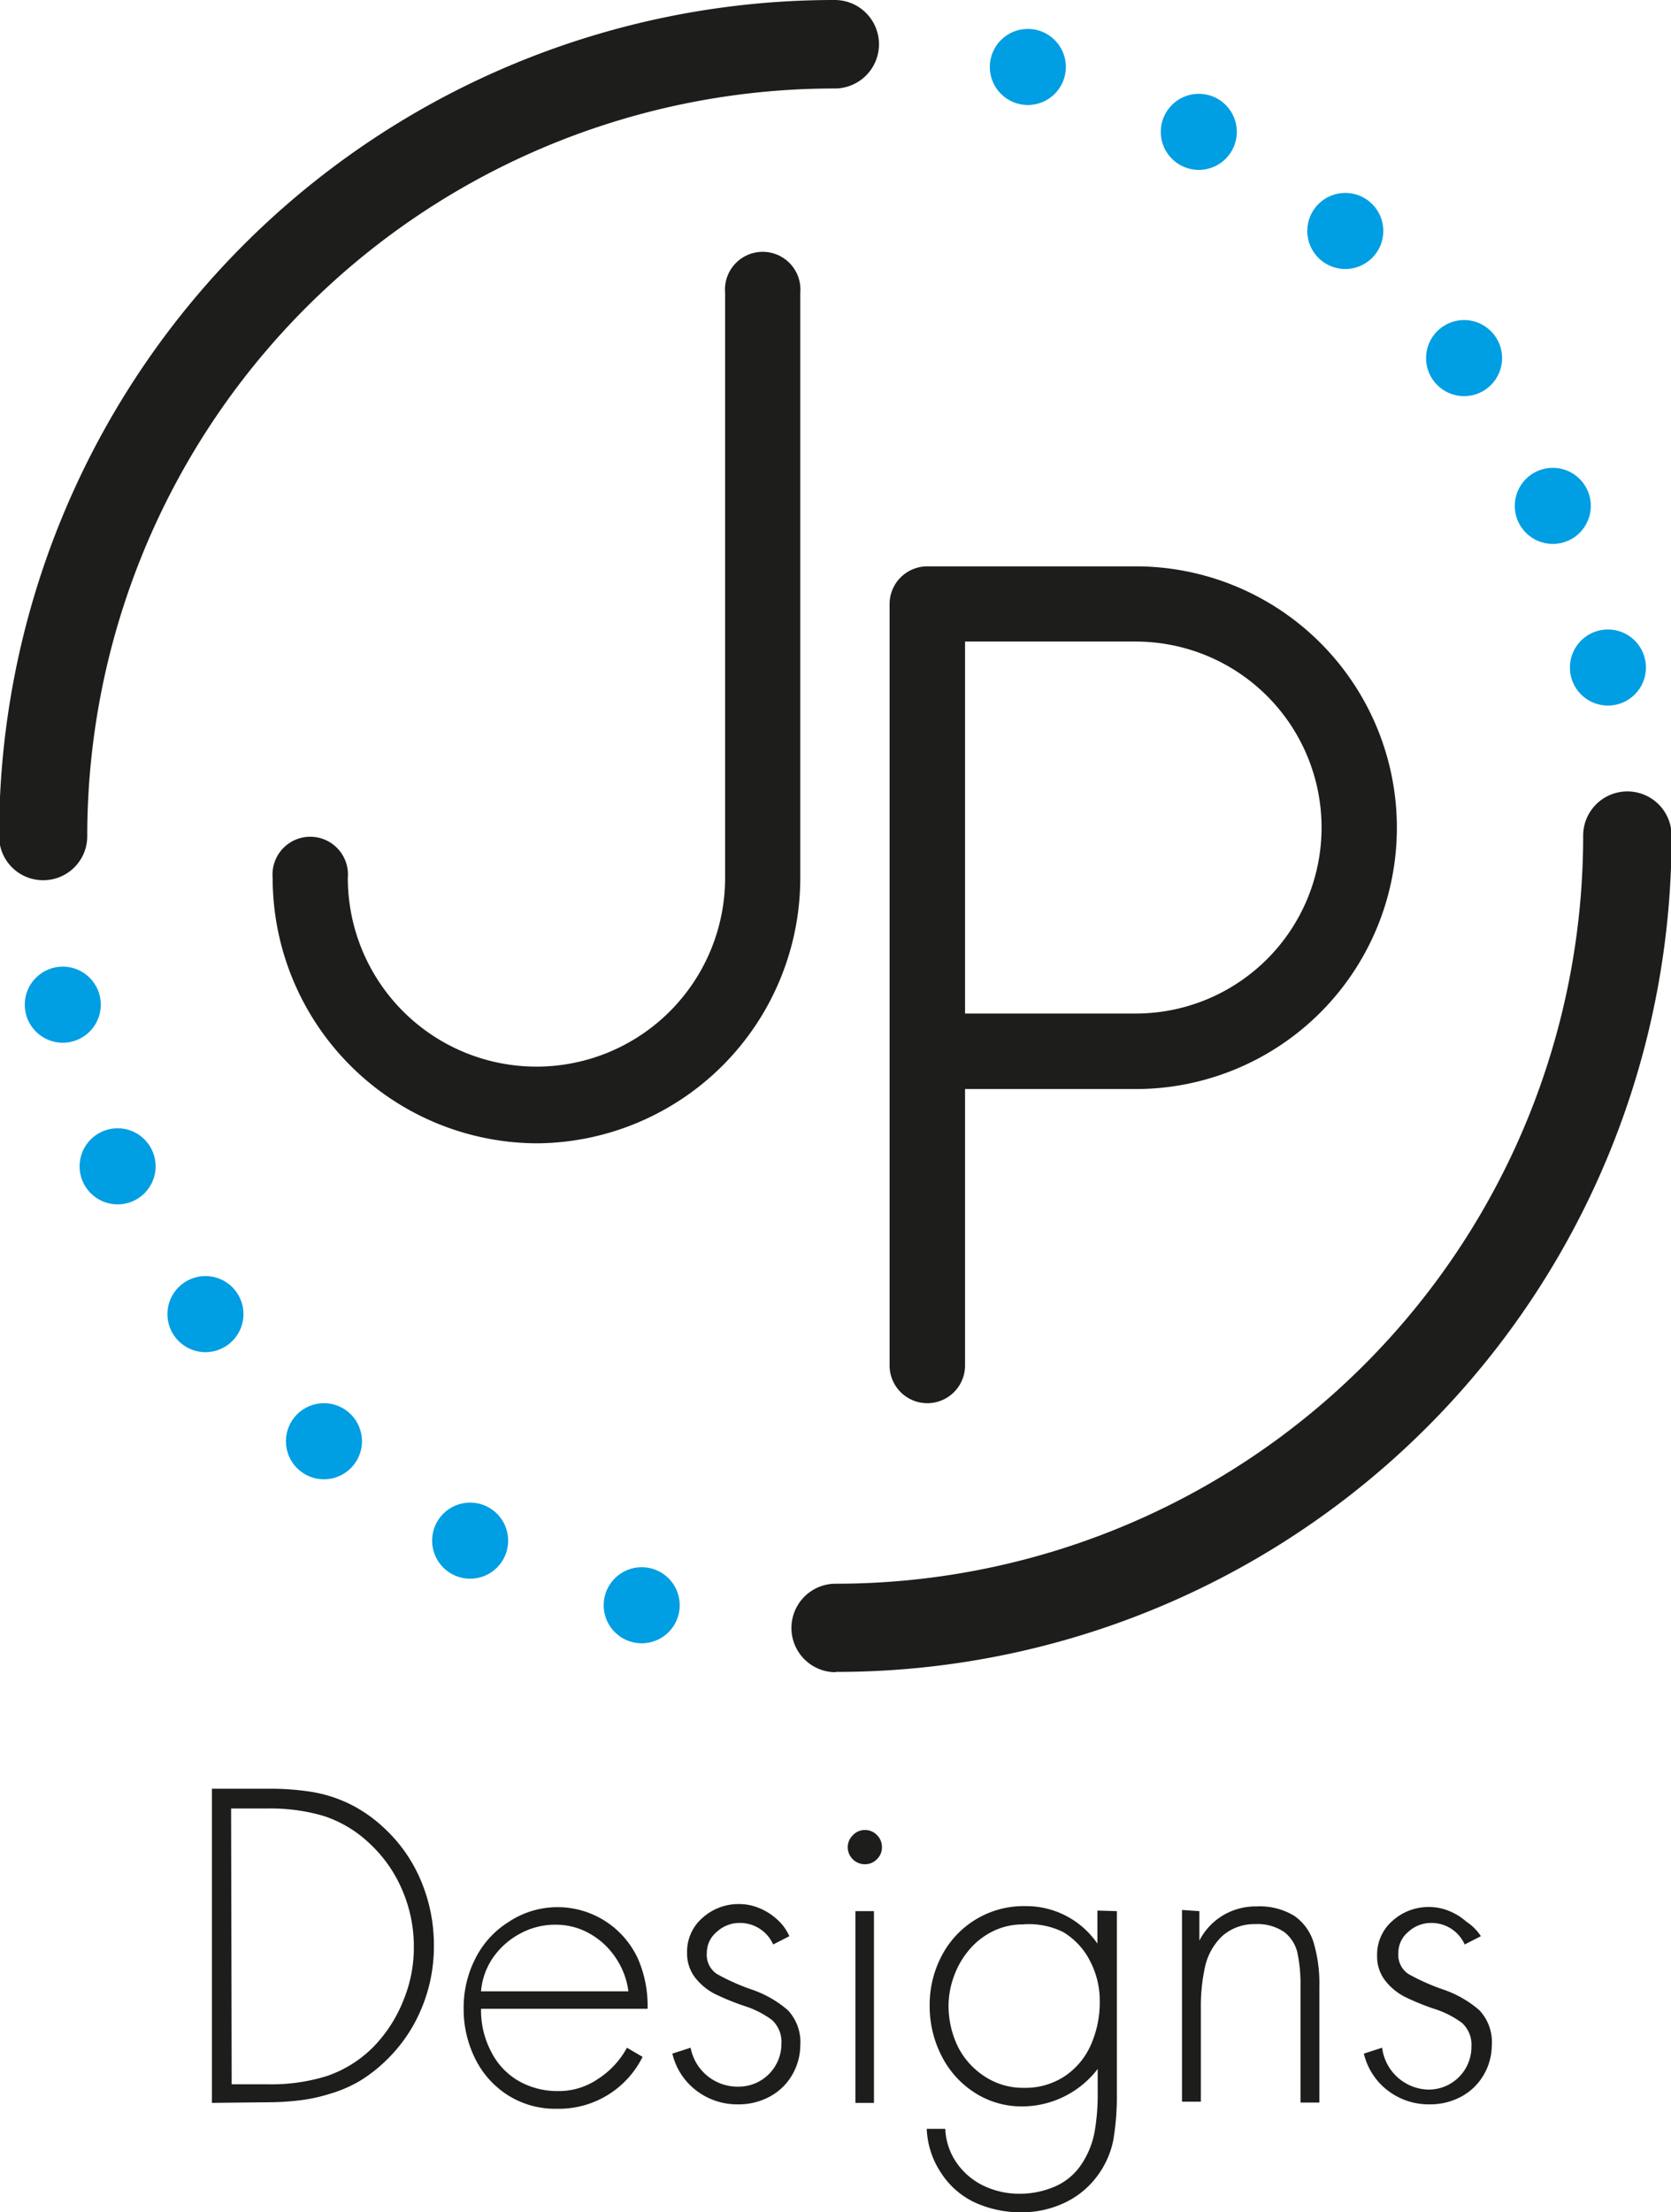 <svg id="Capa_1" data-name="Capa 1" xmlns="http://www.w3.org/2000/svg" viewBox="0 0 56.69 74.99"><defs><style>.cls-1{fill:#1d1d1b;}.cls-2{fill:#009ee2;}</style></defs><title>Logo tarea nextu</title><path class="cls-1" d="M99.73,187.65V177h1.91a9,9,0,0,1,1.49.11,4.71,4.71,0,0,1,1.28.41,4.84,4.84,0,0,1,1.17.82,5.13,5.13,0,0,1,1.25,1.8,5.6,5.6,0,0,1,.43,2.19,5.44,5.44,0,0,1-.42,2.12,5.22,5.22,0,0,1-1.21,1.77,5,5,0,0,1-.89.69,4.45,4.45,0,0,1-1,.43,5.66,5.66,0,0,1-1,.22,9.25,9.25,0,0,1-1.15.07Zm.67-.63h1.23a6.31,6.31,0,0,0,2-.28,4.07,4.07,0,0,0,1.59-1,4.79,4.79,0,0,0,1-1.55,4.69,4.69,0,0,0,.36-1.83,4.83,4.83,0,0,0-.4-1.94,4.62,4.62,0,0,0-1.14-1.6,4.1,4.1,0,0,0-1.53-.9,6.42,6.42,0,0,0-1.9-.25h-1.23Z" transform="translate(-92.54 -116.36)"/><path class="cls-1" d="M114.51,184.46h-5.65a3,3,0,0,0,.34,1.45,2.38,2.38,0,0,0,.94,1,2.66,2.66,0,0,0,1.33.34,2.35,2.35,0,0,0,1.34-.4,2.91,2.91,0,0,0,1-1.07l.53.31a3.17,3.17,0,0,1-2.91,1.76,3,3,0,0,1-1.66-.46,3.08,3.08,0,0,1-1.11-1.24,3.76,3.76,0,0,1-.39-1.71,3.66,3.66,0,0,1,.4-1.69,3.11,3.11,0,0,1,1.12-1.23,3,3,0,0,1,4.4,1.26A4,4,0,0,1,114.51,184.46Zm-5.65-.59h5a2.64,2.64,0,0,0-.42-1.12,2.57,2.57,0,0,0-.88-.83,2.32,2.32,0,0,0-1.18-.31,2.48,2.48,0,0,0-1.21.31,2.61,2.61,0,0,0-.92.83A2.35,2.35,0,0,0,108.86,183.86Z" transform="translate(-92.54 -116.36)"/><path class="cls-1" d="M119.32,182l-.55.28a1.23,1.23,0,0,0-1.14-.73,1.14,1.14,0,0,0-.77.3.92.92,0,0,0-.34.71.78.78,0,0,0,.34.72,7.3,7.3,0,0,0,1.16.52,3.68,3.68,0,0,1,1.25.71,1.58,1.58,0,0,1,.42,1.2,2,2,0,0,1-.28,1,1.93,1.93,0,0,1-.76.73,2.21,2.21,0,0,1-1.06.26,2.28,2.28,0,0,1-1.43-.47,2.21,2.21,0,0,1-.81-1.25l.62-.2a1.62,1.62,0,0,0,1.62,1.32,1.45,1.45,0,0,0,1.46-1.46,1,1,0,0,0-.32-.8,3.19,3.19,0,0,0-.95-.48,8.22,8.22,0,0,1-1-.41,2,2,0,0,1-.66-.55,1.33,1.33,0,0,1-.27-.84,1.51,1.51,0,0,1,.52-1.18,1.82,1.82,0,0,1,1.25-.47,1.76,1.76,0,0,1,.66.13,2,2,0,0,1,.6.37A1.66,1.66,0,0,1,119.32,182Z" transform="translate(-92.54 -116.36)"/><path class="cls-1" d="M121.88,178.4a.55.55,0,0,1,.41.17.56.56,0,0,1,.17.41.55.55,0,0,1-.17.41.56.56,0,0,1-.41.17.58.58,0,0,1-.58-.58.57.57,0,0,1,.17-.4A.55.55,0,0,1,121.88,178.4Zm.31,2.75v6.5h-.63v-6.5Z" transform="translate(-92.54 -116.36)"/><path class="cls-1" d="M130.43,181.15v6.2a8.81,8.81,0,0,1-.12,1.56,3,3,0,0,1-.53,1.2,2.93,2.93,0,0,1-1.13.93,3.39,3.39,0,0,1-1.46.32,3.75,3.75,0,0,1-1.57-.33,2.76,2.76,0,0,1-1.15-1,2.9,2.9,0,0,1-.49-1.5h.63a2.16,2.16,0,0,0,.39,1.16,2.34,2.34,0,0,0,.91.77,2.78,2.78,0,0,0,1.22.27,3,3,0,0,0,1.19-.24,2.06,2.06,0,0,0,.89-.73,2.94,2.94,0,0,0,.46-1.1,7.25,7.25,0,0,0,.11-1.36v-.8h0a3.24,3.24,0,0,1-2.54,1.27,2.94,2.94,0,0,1-1.64-.47,3.17,3.17,0,0,1-1.12-1.25,3.69,3.69,0,0,1-.4-1.69,3.56,3.56,0,0,1,.41-1.7,3.13,3.13,0,0,1,2.83-1.68,2.93,2.93,0,0,1,2.45,1.27h0v-1.12Zm-3.2.45a2.27,2.27,0,0,0-1,.23,2.49,2.49,0,0,0-.8.62,2.88,2.88,0,0,0-.52.89,2.93,2.93,0,0,0-.19,1,3.18,3.18,0,0,0,.32,1.41,2.59,2.59,0,0,0,.9,1,2.36,2.36,0,0,0,1.35.39,2.41,2.41,0,0,0,1.38-.4,2.47,2.47,0,0,0,.88-1.06,3.54,3.54,0,0,0,.3-1.46,2.89,2.89,0,0,0-.32-1.36,2.41,2.41,0,0,0-.92-1A2.62,2.62,0,0,0,127.23,181.6Z" transform="translate(-92.54 -116.36)"/><path class="cls-1" d="M133.23,181.15v1h0a2.12,2.12,0,0,1,.79-.85,2.16,2.16,0,0,1,1.14-.31,2.26,2.26,0,0,1,1.29.32,1.7,1.7,0,0,1,.66.92,4.88,4.88,0,0,1,.19,1.48v3.93h-.64v-3.93a5.19,5.19,0,0,0-.1-1.13,1.24,1.24,0,0,0-.45-.72,1.61,1.61,0,0,0-1-.27A1.63,1.63,0,0,0,134,182a2.06,2.06,0,0,0-.57,1,6.12,6.12,0,0,0-.15,1.4v3.21h-.64v-6.5Z" transform="translate(-92.54 -116.36)"/><path class="cls-1" d="M142.78,182l-.55.28a1.23,1.23,0,0,0-1.14-.73,1.14,1.14,0,0,0-.77.3.92.92,0,0,0-.34.71.78.78,0,0,0,.34.72,7.29,7.29,0,0,0,1.16.52,3.68,3.68,0,0,1,1.25.71,1.58,1.58,0,0,1,.42,1.2,2,2,0,0,1-.28,1,1.93,1.93,0,0,1-.76.73,2.21,2.21,0,0,1-1.06.26,2.28,2.28,0,0,1-1.43-.47,2.21,2.21,0,0,1-.81-1.25l.62-.2A1.62,1.62,0,0,0,141,187.2a1.45,1.45,0,0,0,1.46-1.46,1,1,0,0,0-.32-.8,3.19,3.19,0,0,0-.95-.48,8.21,8.21,0,0,1-1-.41,2,2,0,0,1-.66-.55,1.33,1.33,0,0,1-.27-.84,1.51,1.51,0,0,1,.52-1.18,1.82,1.82,0,0,1,1.25-.47,1.76,1.76,0,0,1,.66.13,2,2,0,0,1,.6.37A1.66,1.66,0,0,1,142.78,182Z" transform="translate(-92.54 -116.36)"/><circle class="cls-2" cx="55.2" cy="28.35" r="1.29"/><circle class="cls-2" cx="54.55" cy="22.63" r="1.29"/><circle class="cls-2" cx="52.68" cy="17.15" r="1.29"/><circle class="cls-2" cx="49.67" cy="12.14" r="1.29"/><circle class="cls-2" cx="45.64" cy="7.83" r="1.29"/><circle class="cls-2" cx="40.67" cy="4.47" r="1.29"/><circle class="cls-2" cx="34.87" cy="2.27" r="1.29"/><circle class="cls-2" cx="28.35" cy="1.49" r="1.29"/><circle class="cls-2" cx="1.49" cy="28.35" r="1.29"/><circle class="cls-2" cx="2.13" cy="34.06" r="1.29"/><circle class="cls-2" cx="3.99" cy="39.54" r="1.29"/><circle class="cls-2" cx="6.97" cy="44.55" r="1.29"/><circle class="cls-2" cx="10.99" cy="48.86" r="1.29"/><circle class="cls-2" cx="15.95" cy="52.23" r="1.29"/><circle class="cls-2" cx="21.77" cy="54.42" r="1.29"/><circle class="cls-2" cx="28.35" cy="55.2" r="1.29"/><path class="cls-1" d="M94,146.2a1.49,1.49,0,0,1-1.49-1.49,28.33,28.33,0,0,1,28.35-28.35,1.49,1.49,0,0,1,0,3,25.35,25.35,0,0,0-25.36,25.36A1.49,1.49,0,0,1,94,146.2Z" transform="translate(-92.54 -116.36)"/><path class="cls-1" d="M120.89,173.05a1.49,1.49,0,0,1,0-3,25.35,25.35,0,0,0,25.36-25.36,1.49,1.49,0,1,1,3,0,28.33,28.33,0,0,1-28.35,28.35Z" transform="translate(-92.54 -116.36)"/><path class="cls-1" d="M110.79,155.12a9,9,0,0,1-9-9,1.28,1.28,0,1,1,2.55,0,6.4,6.4,0,1,0,12.8,0V126.29a1.28,1.28,0,1,1,2.55,0v19.88A9,9,0,0,1,110.79,155.12Z" transform="translate(-92.54 -116.36)"/><path class="cls-1" d="M124,163.93a1.28,1.28,0,0,1-1.28-1.28V136.84a1.28,1.28,0,0,1,1.28-1.28h7.07a8.86,8.86,0,1,1,0,17.72h-5.79v9.38A1.28,1.28,0,0,1,124,163.93Zm1.28-13.21h5.79a6.3,6.3,0,1,0,0-12.61h-5.79Z" transform="translate(-92.54 -116.36)"/></svg>